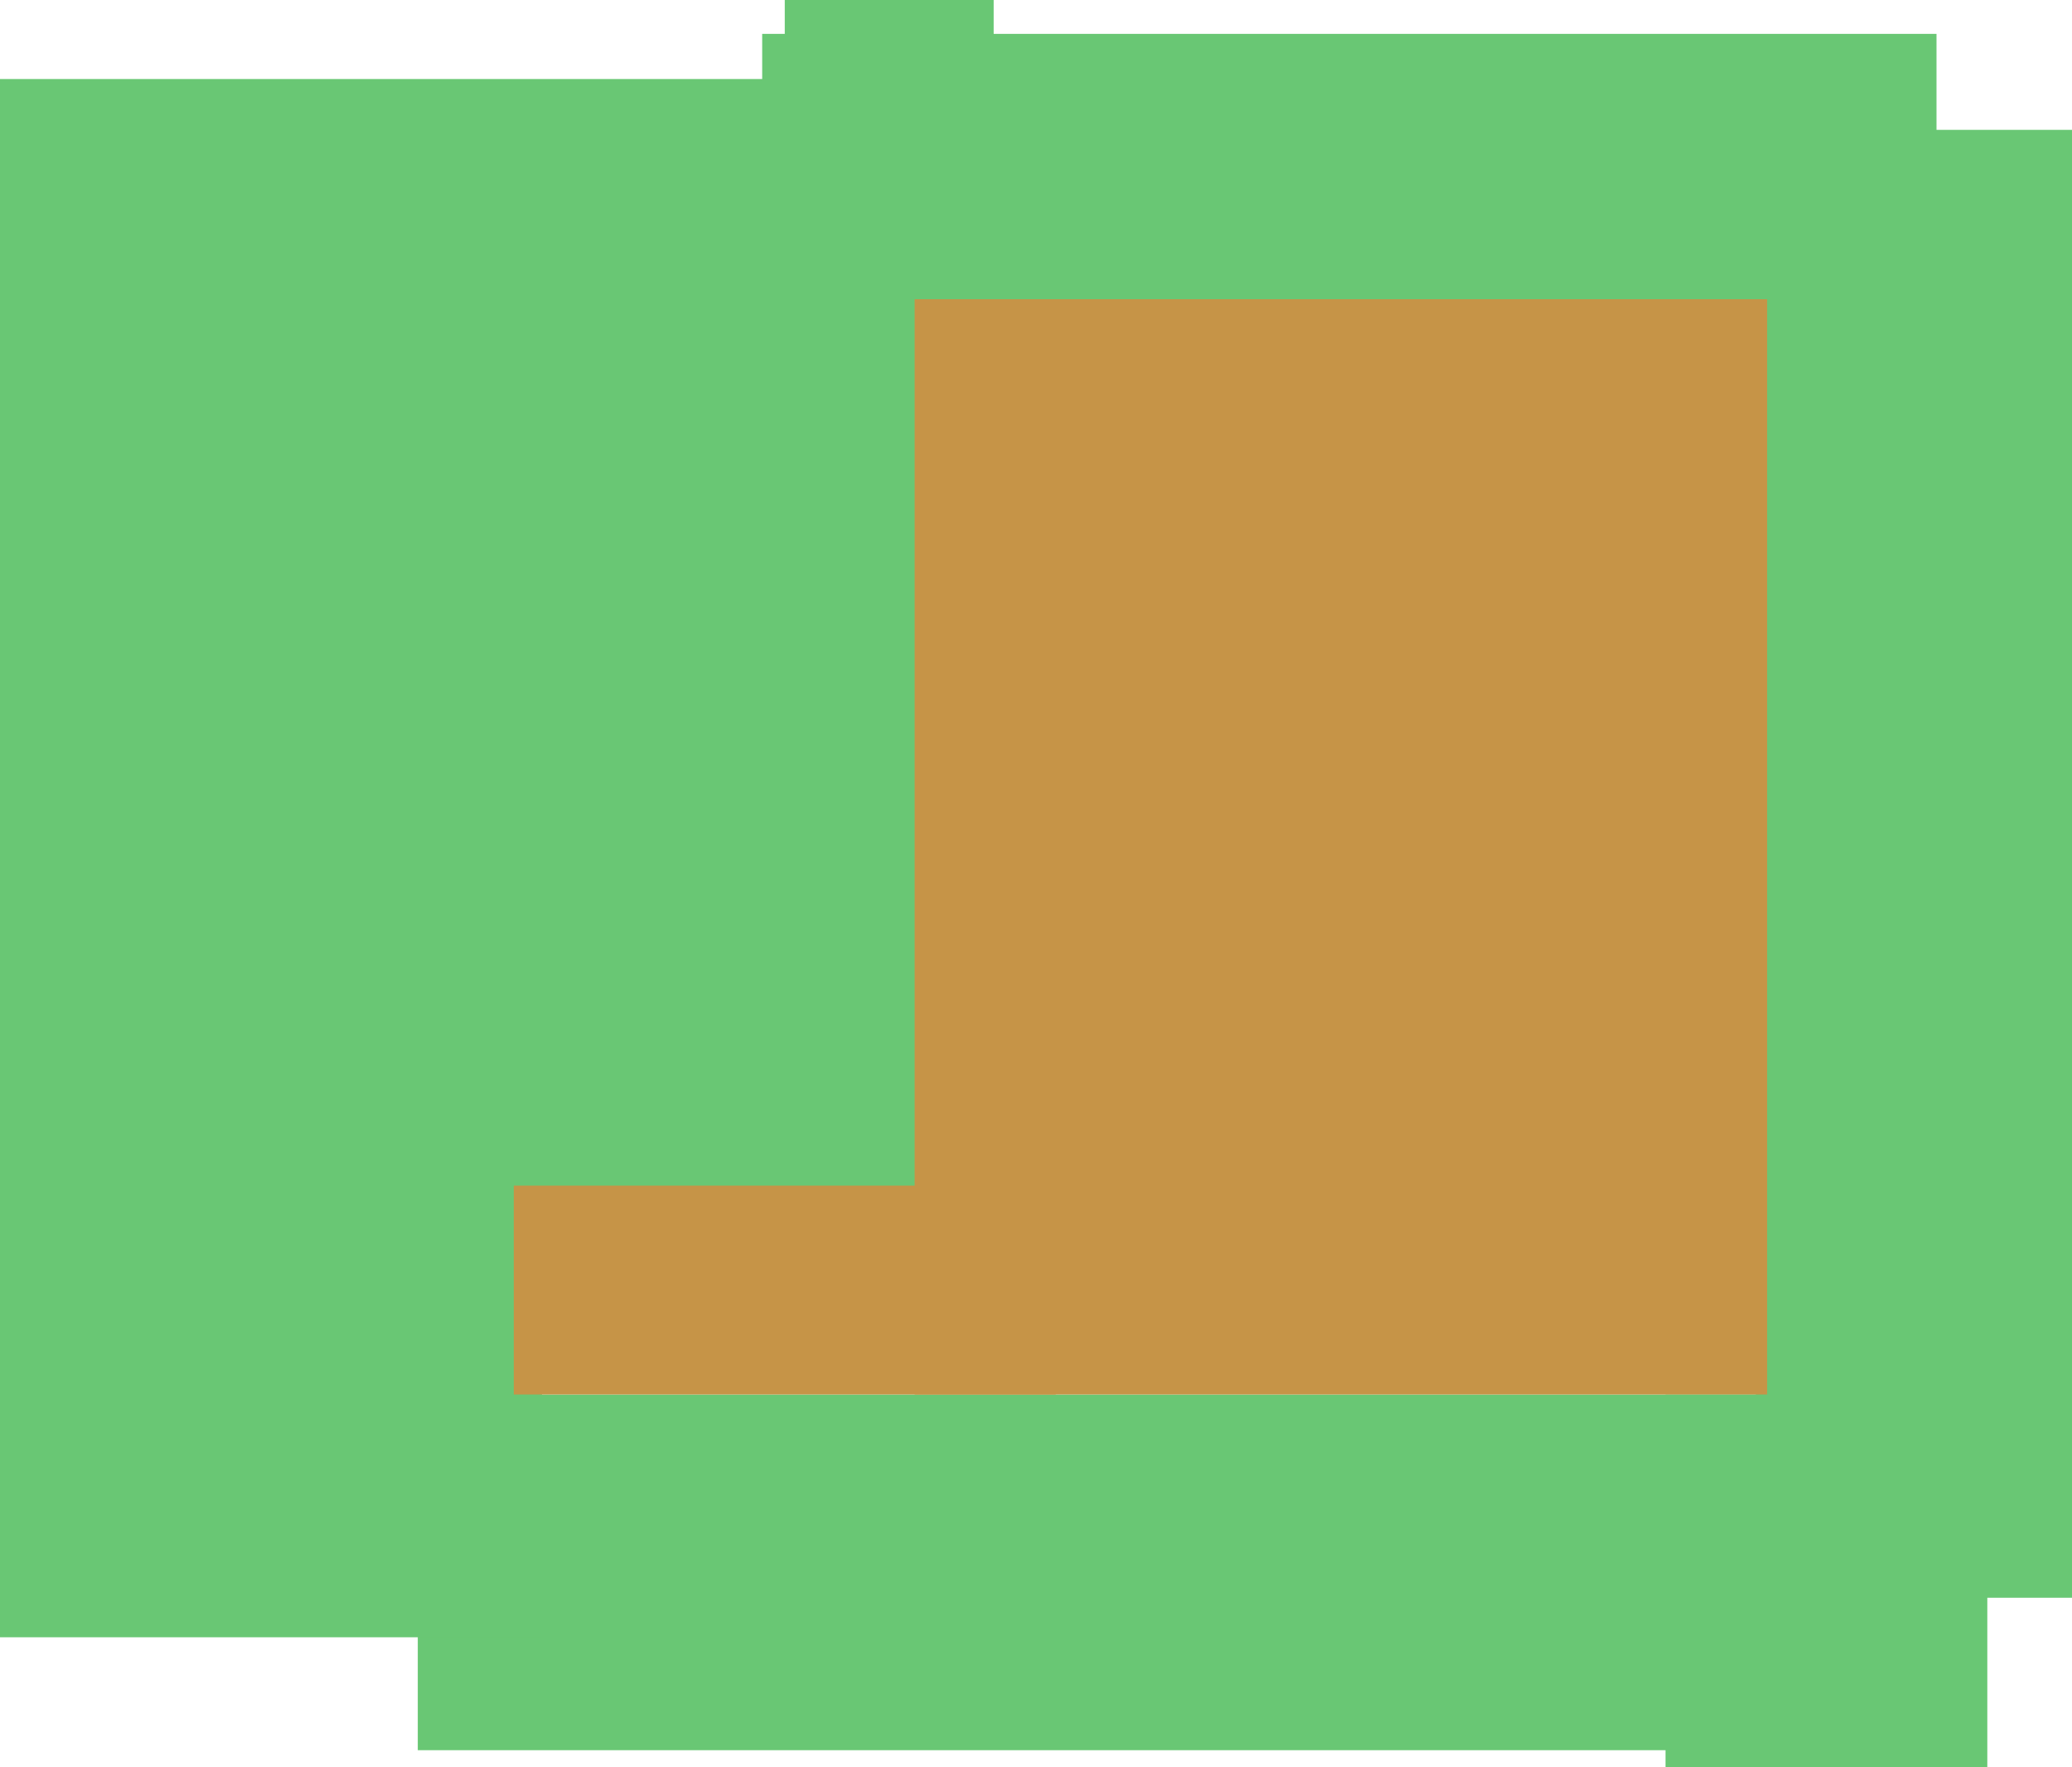 <svg version="1.1" xmlns="http://www.w3.org/2000/svg" xmlns:xlink="http://www.w3.org/1999/xlink" width="551.051" height="469.97" viewBox="0,0,551.051,469.97"><g transform="translate(10.751,35.465)"><g data-paper-data="{&quot;isPaintingLayer&quot;:true}" fill-rule="nonzero" stroke="none" stroke-linecap="butt" stroke-linejoin="miter" stroke-miterlimit="10" stroke-dasharray="" stroke-dashoffset="0" style="mix-blend-mode: normal"><path d="M100.36,430v-94.595h370.871v94.595z" fill="#69c774" stroke-width="0"/><path d="M432.192,434.505v-99.099h85.586v99.099z" fill="#69c774" stroke-width="0"/><path d="M456.216,389.459v-390.39h84.084v390.39z" fill="#69c774" stroke-width="0"/><path d="M191.952,50.12v-76.577h312.312v76.577z" fill="#69c774" stroke-width="0"/><path d="M197.958,75.646v-111.111h55.556v111.111z" fill="#69c774" stroke-width="0"/><path d="M-10.751,399.97v-159.159h144.144v159.159z" fill="#69c774" stroke-width="0"/><path d="M-10.751,281.351v-295.796h246.246v295.796z" fill="#69c774" stroke-width="0"/><path d="M125.886,335.405v-55.556h144.144v55.556z" fill="#c69447" stroke-width="0"/><path d="M232.492,335.405v-291.291h226.727v291.291z" fill="#c69447" stroke-width="NaN"/></g></g></svg>